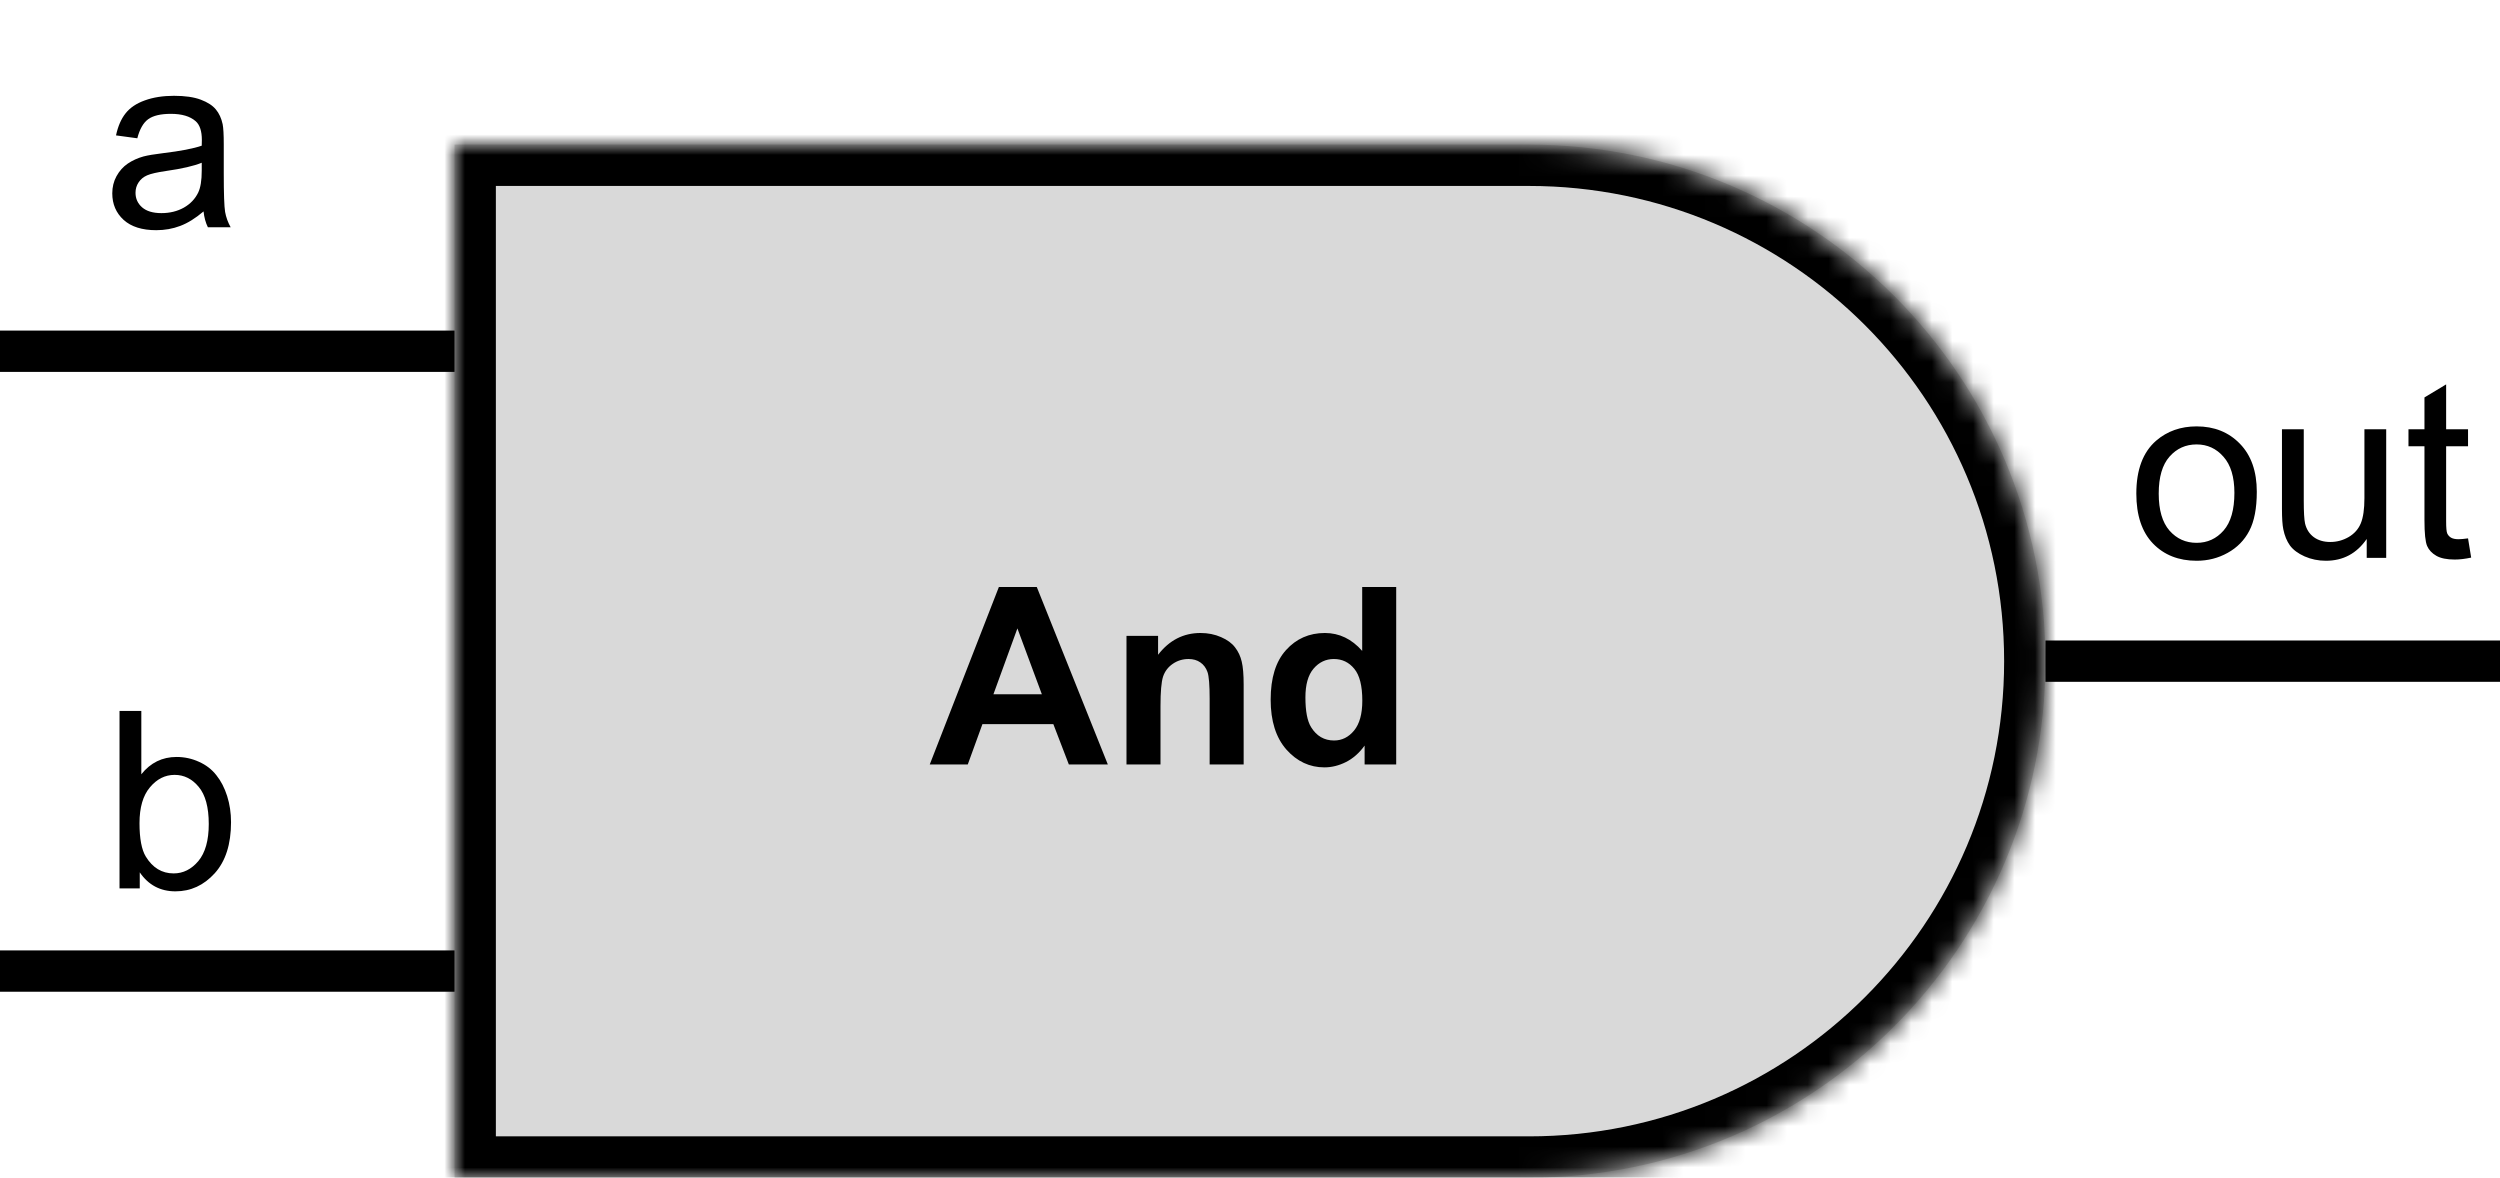 <svg width="121" height="57" viewBox="0 0 121 57" fill="none" xmlns="http://www.w3.org/2000/svg">
<mask id="path-1-inside-1_21_1072" fill="white">
<path fill-rule="evenodd" clip-rule="evenodd" d="M74 7H22V57H74C87.807 57 99 45.807 99 32C99 18.193 87.807 7 74 7Z"/>
</mask>
<path fill-rule="evenodd" clip-rule="evenodd" d="M74 7H22V57H74C87.807 57 99 45.807 99 32C99 18.193 87.807 7 74 7Z" fill="#D9D9D9"/>
<path d="M22 7V5H20V7H22ZM22 57H20V59H22V57ZM22 9H74V5H22V9ZM24 57V7H20V57H24ZM74 55H22V59H74V55ZM97 32C97 44.703 86.703 55 74 55V59C88.912 59 101 46.912 101 32H97ZM74 9C86.703 9 97 19.297 97 32H101C101 17.088 88.912 5 74 5V9Z" fill="black" mask="url(#path-1-inside-1_21_1072)"/>
<line y1="17" x2="22" y2="17" stroke="black" stroke-width="2"/>
<line y1="47" x2="22" y2="47" stroke="black" stroke-width="2"/>
<line x1="99" y1="32" x2="121" y2="32" stroke="black" stroke-width="2"/>
<path d="M9.852 10.232C9.461 10.565 9.084 10.799 8.721 10.935C8.361 11.072 7.975 11.141 7.561 11.141C6.877 11.141 6.352 10.975 5.984 10.643C5.617 10.307 5.434 9.879 5.434 9.359C5.434 9.055 5.502 8.777 5.639 8.527C5.779 8.273 5.961 8.07 6.184 7.918C6.41 7.766 6.664 7.65 6.945 7.572C7.152 7.518 7.465 7.465 7.883 7.414C8.734 7.312 9.361 7.191 9.764 7.051C9.768 6.906 9.77 6.814 9.77 6.775C9.77 6.346 9.67 6.043 9.471 5.867C9.201 5.629 8.801 5.51 8.27 5.51C7.773 5.51 7.406 5.598 7.168 5.773C6.934 5.945 6.76 6.252 6.646 6.693L5.615 6.553C5.709 6.111 5.863 5.756 6.078 5.486C6.293 5.213 6.604 5.004 7.01 4.859C7.416 4.711 7.887 4.637 8.422 4.637C8.953 4.637 9.385 4.699 9.717 4.824C10.049 4.949 10.293 5.107 10.449 5.299C10.605 5.486 10.715 5.725 10.777 6.014C10.812 6.193 10.83 6.518 10.83 6.986V8.393C10.83 9.373 10.852 9.994 10.895 10.256C10.941 10.514 11.031 10.762 11.164 11H10.062C9.953 10.781 9.883 10.525 9.852 10.232ZM9.764 7.877C9.381 8.033 8.807 8.166 8.041 8.275C7.607 8.338 7.301 8.408 7.121 8.486C6.941 8.564 6.803 8.68 6.705 8.832C6.607 8.98 6.559 9.146 6.559 9.33C6.559 9.611 6.664 9.846 6.875 10.033C7.09 10.221 7.402 10.315 7.812 10.315C8.219 10.315 8.58 10.227 8.896 10.051C9.213 9.871 9.445 9.627 9.594 9.318C9.707 9.08 9.764 8.729 9.764 8.264V7.877Z" fill="black"/>
<path d="M53.619 37H51.732L50.982 35.049H47.549L46.84 37H45L48.346 28.41H50.18L53.619 37ZM50.426 33.602L49.242 30.414L48.082 33.602H50.426ZM60.193 37H58.547V33.824C58.547 33.152 58.512 32.719 58.441 32.523C58.371 32.324 58.256 32.17 58.096 32.06C57.94 31.951 57.75 31.896 57.527 31.896C57.242 31.896 56.986 31.975 56.76 32.131C56.533 32.287 56.377 32.494 56.291 32.752C56.209 33.01 56.168 33.486 56.168 34.182V37H54.522V30.777H56.051V31.691C56.594 30.988 57.277 30.637 58.102 30.637C58.465 30.637 58.797 30.703 59.098 30.836C59.398 30.965 59.625 31.131 59.777 31.334C59.934 31.537 60.041 31.768 60.1 32.025C60.162 32.283 60.193 32.652 60.193 33.133V37ZM67.576 37H66.047V36.086C65.793 36.441 65.492 36.707 65.144 36.883C64.801 37.055 64.453 37.141 64.102 37.141C63.387 37.141 62.773 36.853 62.262 36.279C61.754 35.701 61.5 34.897 61.5 33.865C61.5 32.81 61.748 32.01 62.244 31.463C62.74 30.912 63.367 30.637 64.125 30.637C64.82 30.637 65.422 30.926 65.93 31.504V28.41H67.576V37ZM63.182 33.754C63.182 34.418 63.273 34.898 63.457 35.195C63.723 35.625 64.094 35.84 64.57 35.84C64.949 35.84 65.272 35.68 65.537 35.359C65.803 35.035 65.936 34.553 65.936 33.912C65.936 33.197 65.807 32.684 65.549 32.371C65.291 32.055 64.961 31.896 64.559 31.896C64.168 31.896 63.84 32.053 63.574 32.365C63.312 32.674 63.182 33.137 63.182 33.754Z" fill="black"/>
<path d="M6.764 43H5.785V34.41H6.84V37.475C7.285 36.916 7.854 36.637 8.545 36.637C8.928 36.637 9.289 36.715 9.629 36.871C9.973 37.023 10.254 37.24 10.473 37.522C10.695 37.799 10.869 38.135 10.994 38.529C11.119 38.924 11.182 39.346 11.182 39.795C11.182 40.861 10.918 41.685 10.391 42.268C9.863 42.85 9.23 43.141 8.492 43.141C7.758 43.141 7.182 42.834 6.764 42.221V43ZM6.752 39.842C6.752 40.588 6.854 41.127 7.057 41.459C7.389 42.002 7.838 42.273 8.404 42.273C8.865 42.273 9.264 42.074 9.6 41.676C9.936 41.273 10.104 40.676 10.104 39.883C10.104 39.07 9.941 38.471 9.617 38.084C9.297 37.697 8.908 37.504 8.451 37.504C7.99 37.504 7.592 37.705 7.256 38.107C6.92 38.506 6.752 39.084 6.752 39.842Z" fill="black"/>
<path d="M103.398 23.889C103.398 22.736 103.719 21.883 104.359 21.328C104.895 20.867 105.547 20.637 106.316 20.637C107.172 20.637 107.871 20.918 108.414 21.48C108.957 22.039 109.229 22.812 109.229 23.801C109.229 24.602 109.107 25.232 108.865 25.693C108.627 26.15 108.277 26.506 107.816 26.76C107.359 27.014 106.859 27.141 106.316 27.141C105.445 27.141 104.74 26.861 104.201 26.303C103.666 25.744 103.398 24.939 103.398 23.889ZM104.482 23.889C104.482 24.686 104.656 25.283 105.004 25.682C105.352 26.076 105.789 26.273 106.316 26.273C106.84 26.273 107.275 26.074 107.623 25.676C107.971 25.277 108.145 24.67 108.145 23.854C108.145 23.084 107.969 22.502 107.617 22.107C107.27 21.709 106.836 21.51 106.316 21.51C105.789 21.51 105.352 21.707 105.004 22.102C104.656 22.496 104.482 23.092 104.482 23.889ZM114.549 27V26.086C114.064 26.789 113.406 27.141 112.574 27.141C112.207 27.141 111.863 27.07 111.543 26.93C111.227 26.789 110.99 26.613 110.834 26.402C110.682 26.188 110.574 25.926 110.512 25.617C110.469 25.41 110.447 25.082 110.447 24.633V20.777H111.502V24.229C111.502 24.779 111.523 25.15 111.566 25.342C111.633 25.619 111.773 25.838 111.988 25.998C112.203 26.154 112.469 26.232 112.785 26.232C113.102 26.232 113.398 26.152 113.676 25.992C113.953 25.828 114.148 25.607 114.262 25.33C114.379 25.049 114.438 24.643 114.438 24.111V20.777H115.492V27H114.549ZM119.453 26.057L119.605 26.988C119.309 27.051 119.043 27.082 118.809 27.082C118.426 27.082 118.129 27.021 117.918 26.9C117.707 26.779 117.559 26.621 117.473 26.426C117.387 26.227 117.344 25.811 117.344 25.178V21.598H116.57V20.777H117.344V19.236L118.393 18.604V20.777H119.453V21.598H118.393V25.236C118.393 25.537 118.41 25.73 118.445 25.816C118.484 25.902 118.545 25.971 118.627 26.021C118.713 26.072 118.834 26.098 118.99 26.098C119.107 26.098 119.262 26.084 119.453 26.057Z" fill="black"/>
</svg>
